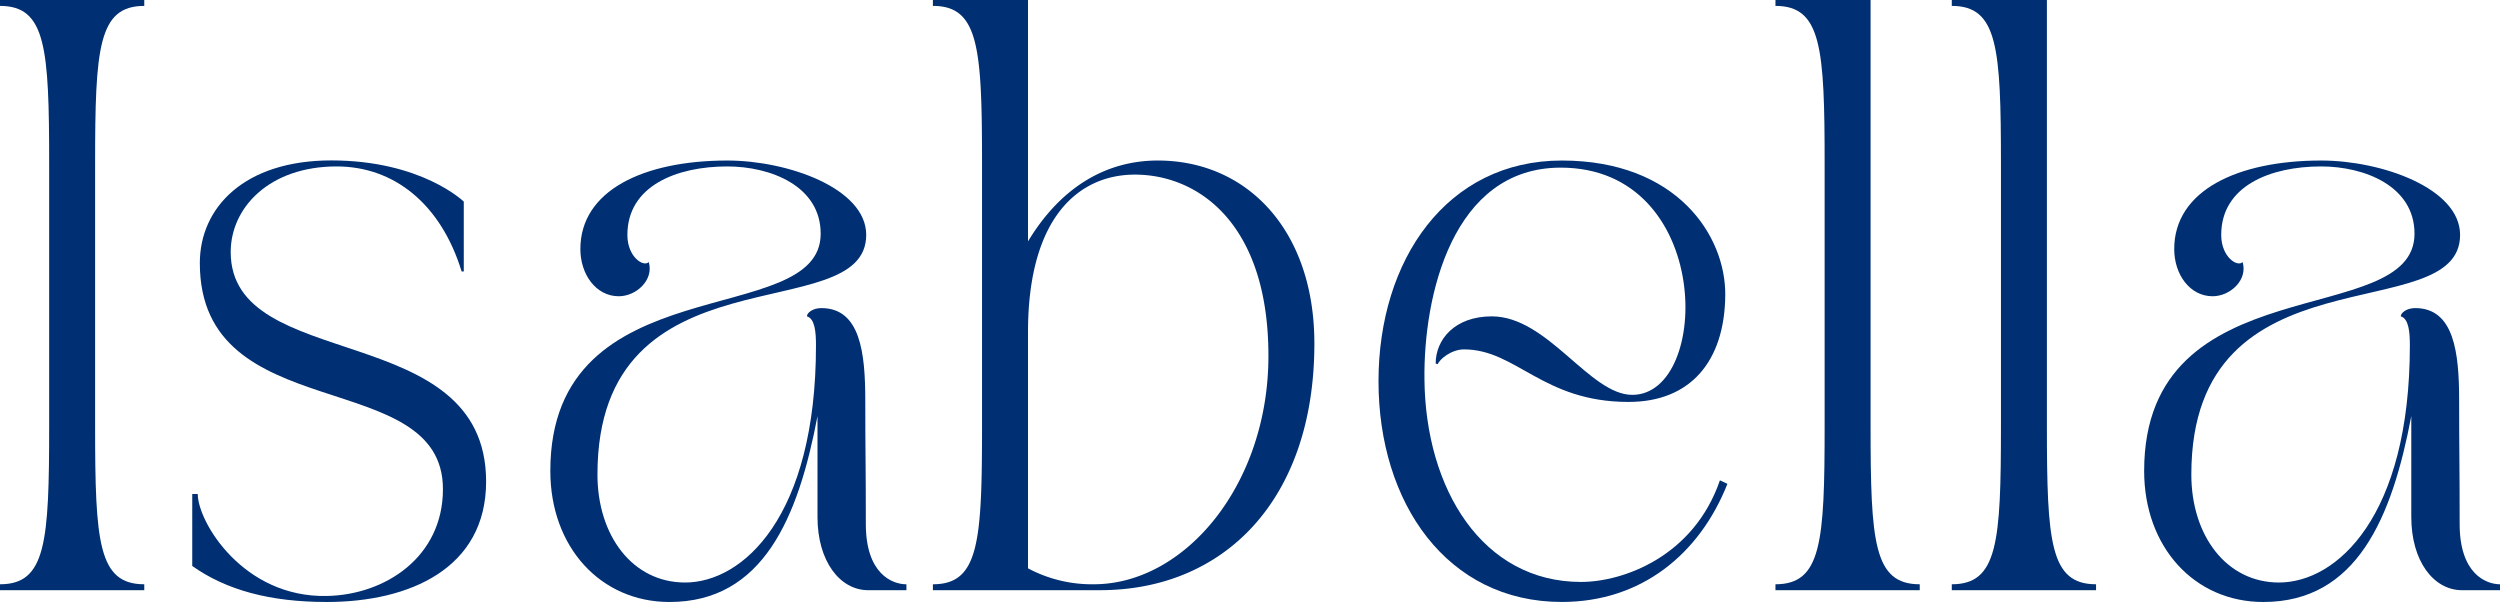 <svg xmlns="http://www.w3.org/2000/svg" viewBox="0 0 910.28 219.19"><title>Recurso 1</title><path d="M0,0H52.53V2.15c-16.73,0-17.9,15.26-17.9,57.59v95.41c0,42.33,1.17,57.59,17.9,57.59v2.15H0v-2.15c16.73,0,17.9-15.26,17.9-57.59V59.74C17.9,17.41,16.73,2.15,0,2.15Z" style="fill:#003073"/><path d="M70,179.86h2C72,190,88.52,217.68,119.06,217c21.21-.43,42.22-14.18,42.22-38.9,0-45.34-88.52-21.92-88.52-82.3,0-20.2,16.15-37.39,47.86-37.39,32.88,0,48.25,15,48.25,15V98.85h-.78C160.5,74.14,143.38,60.6,122.56,60.6,98.05,60.6,84,75.64,84,91.76c0,44.48,93,24.07,93,83.59,0,31.59-27.82,43.84-58,43.84-20.62,0-36.57-4.3-49-13.11Z" style="fill:#003073"/><path d="M298.82,85.1c0-17.41-18.28-24.5-34-24.5-18.48,0-36.38,7.09-36.38,24.93,0,8.16,6,11.82,7.78,9.88,1.94,6.45-4.48,12.46-10.9,12.46-8.36,0-14-8-14-17.19,0-21.27,22.95-32.23,53.5-32.23,22,0,50.58,10.1,50.58,27.08,0,34.59-97.86,3.22-97.86,87.24,0,22.35,12.84,39.33,31.91,39.33,21,0,47.66-23.86,47.66-86.39,0-4.73-.39-9.67-3.3-10.53,0-1.29,2.14-3,5.25-3,14.2,0,16,16.33,16,33.53,0,19.12.2,22.34.2,45.12,0,18.05,9.53,21.92,14.78,21.92v2.15H316.14c-10.31,0-18.48-10.53-18.48-26.65V151.5c-7,37-19.85,67.69-53.89,67.69-25.1,0-43.39-20-43.39-47.71C200.38,95.84,298.82,120.55,298.82,85.1Z" style="fill:#003073"/><path d="M339.68,214.89v-2.15c16.73,0,17.89-15.26,17.89-57.59V59.74c0-42.33-1.16-57.59-17.89-57.59V0h34.63V87.89c11.67-19.34,28-29.44,47.27-29.44,32.49,0,57,25.36,57,66.62,0,57.16-33.07,89.82-78,89.82Zm34.63-7.95a49.49,49.49,0,0,0,23.92,5.8c33.27,0,63.62-36.32,63.62-83.16,0-48.35-25.68-66-48.63-66-20,0-38.91,15-38.91,57.37Z" style="fill:#003073"/><path d="M501.93,138.82c0-44.27,24.9-80.37,66.73-80.37s59.72,27.29,59.53,49c-.2,24.29-12.84,38.9-35.22,38.9-31.32,0-40.85-19.13-59.92-19.13-4.67,0-8.95,3.66-9.53,5.38l-.78-.22c0-8.81,7-17.19,20.43-17.19,20.43,0,35.6,28.58,51.17,28.58,28.79,0,29.57-82.73-26.07-82.73-39.5,0-50,46.84-49.61,77.14.39,40,21.2,73.71,57,73.71,15.37,0,41.05-9.24,50.58-37l2.73,1.29c-10.12,25.57-31.33,43-60.31,43C526.83,219.19,501.93,183.09,501.93,138.82Z" style="fill:#003073"/><path d="M646.47,212.74c16.73,0,17.9-15.26,17.9-57.59V59.74c0-42.33-1.17-57.59-17.9-57.59V0H681.1V155.15c0,42.33,1.17,57.59,17.9,57.59v2.15H646.47Z" style="fill:#003073"/><path d="M710.67,212.74c16.73,0,17.9-15.26,17.9-57.59V59.74c0-42.33-1.17-57.59-17.9-57.59V0H745.3V155.15c0,42.33,1.17,57.59,17.9,57.59v2.15H710.67Z" style="fill:#003073"/><path d="M879.15,85.1c0-17.41-18.29-24.5-34-24.5-18.48,0-36.38,7.09-36.38,24.93,0,8.16,6,11.82,7.78,9.88,2,6.45-4.47,12.46-10.89,12.46-8.37,0-14-8-14-17.19,0-21.27,23-32.23,53.5-32.23,22,0,50.59,10.1,50.59,27.08,0,34.59-97.86,3.22-97.86,87.24,0,22.35,12.84,39.33,31.9,39.33,21,0,47.67-23.86,47.67-86.39,0-4.73-.39-9.67-3.31-10.53,0-1.29,2.14-3,5.25-3,14.21,0,16,16.33,16,33.53,0,19.12.19,22.34.19,45.12,0,18.05,9.53,21.92,14.79,21.92v2.15H896.46c-10.31,0-18.48-10.53-18.48-26.65V151.5c-7,37-19.84,67.69-53.89,67.69-25.1,0-43.38-20-43.38-47.71C780.71,95.84,879.15,120.55,879.15,85.1Z" style="fill:#003073"/></svg>